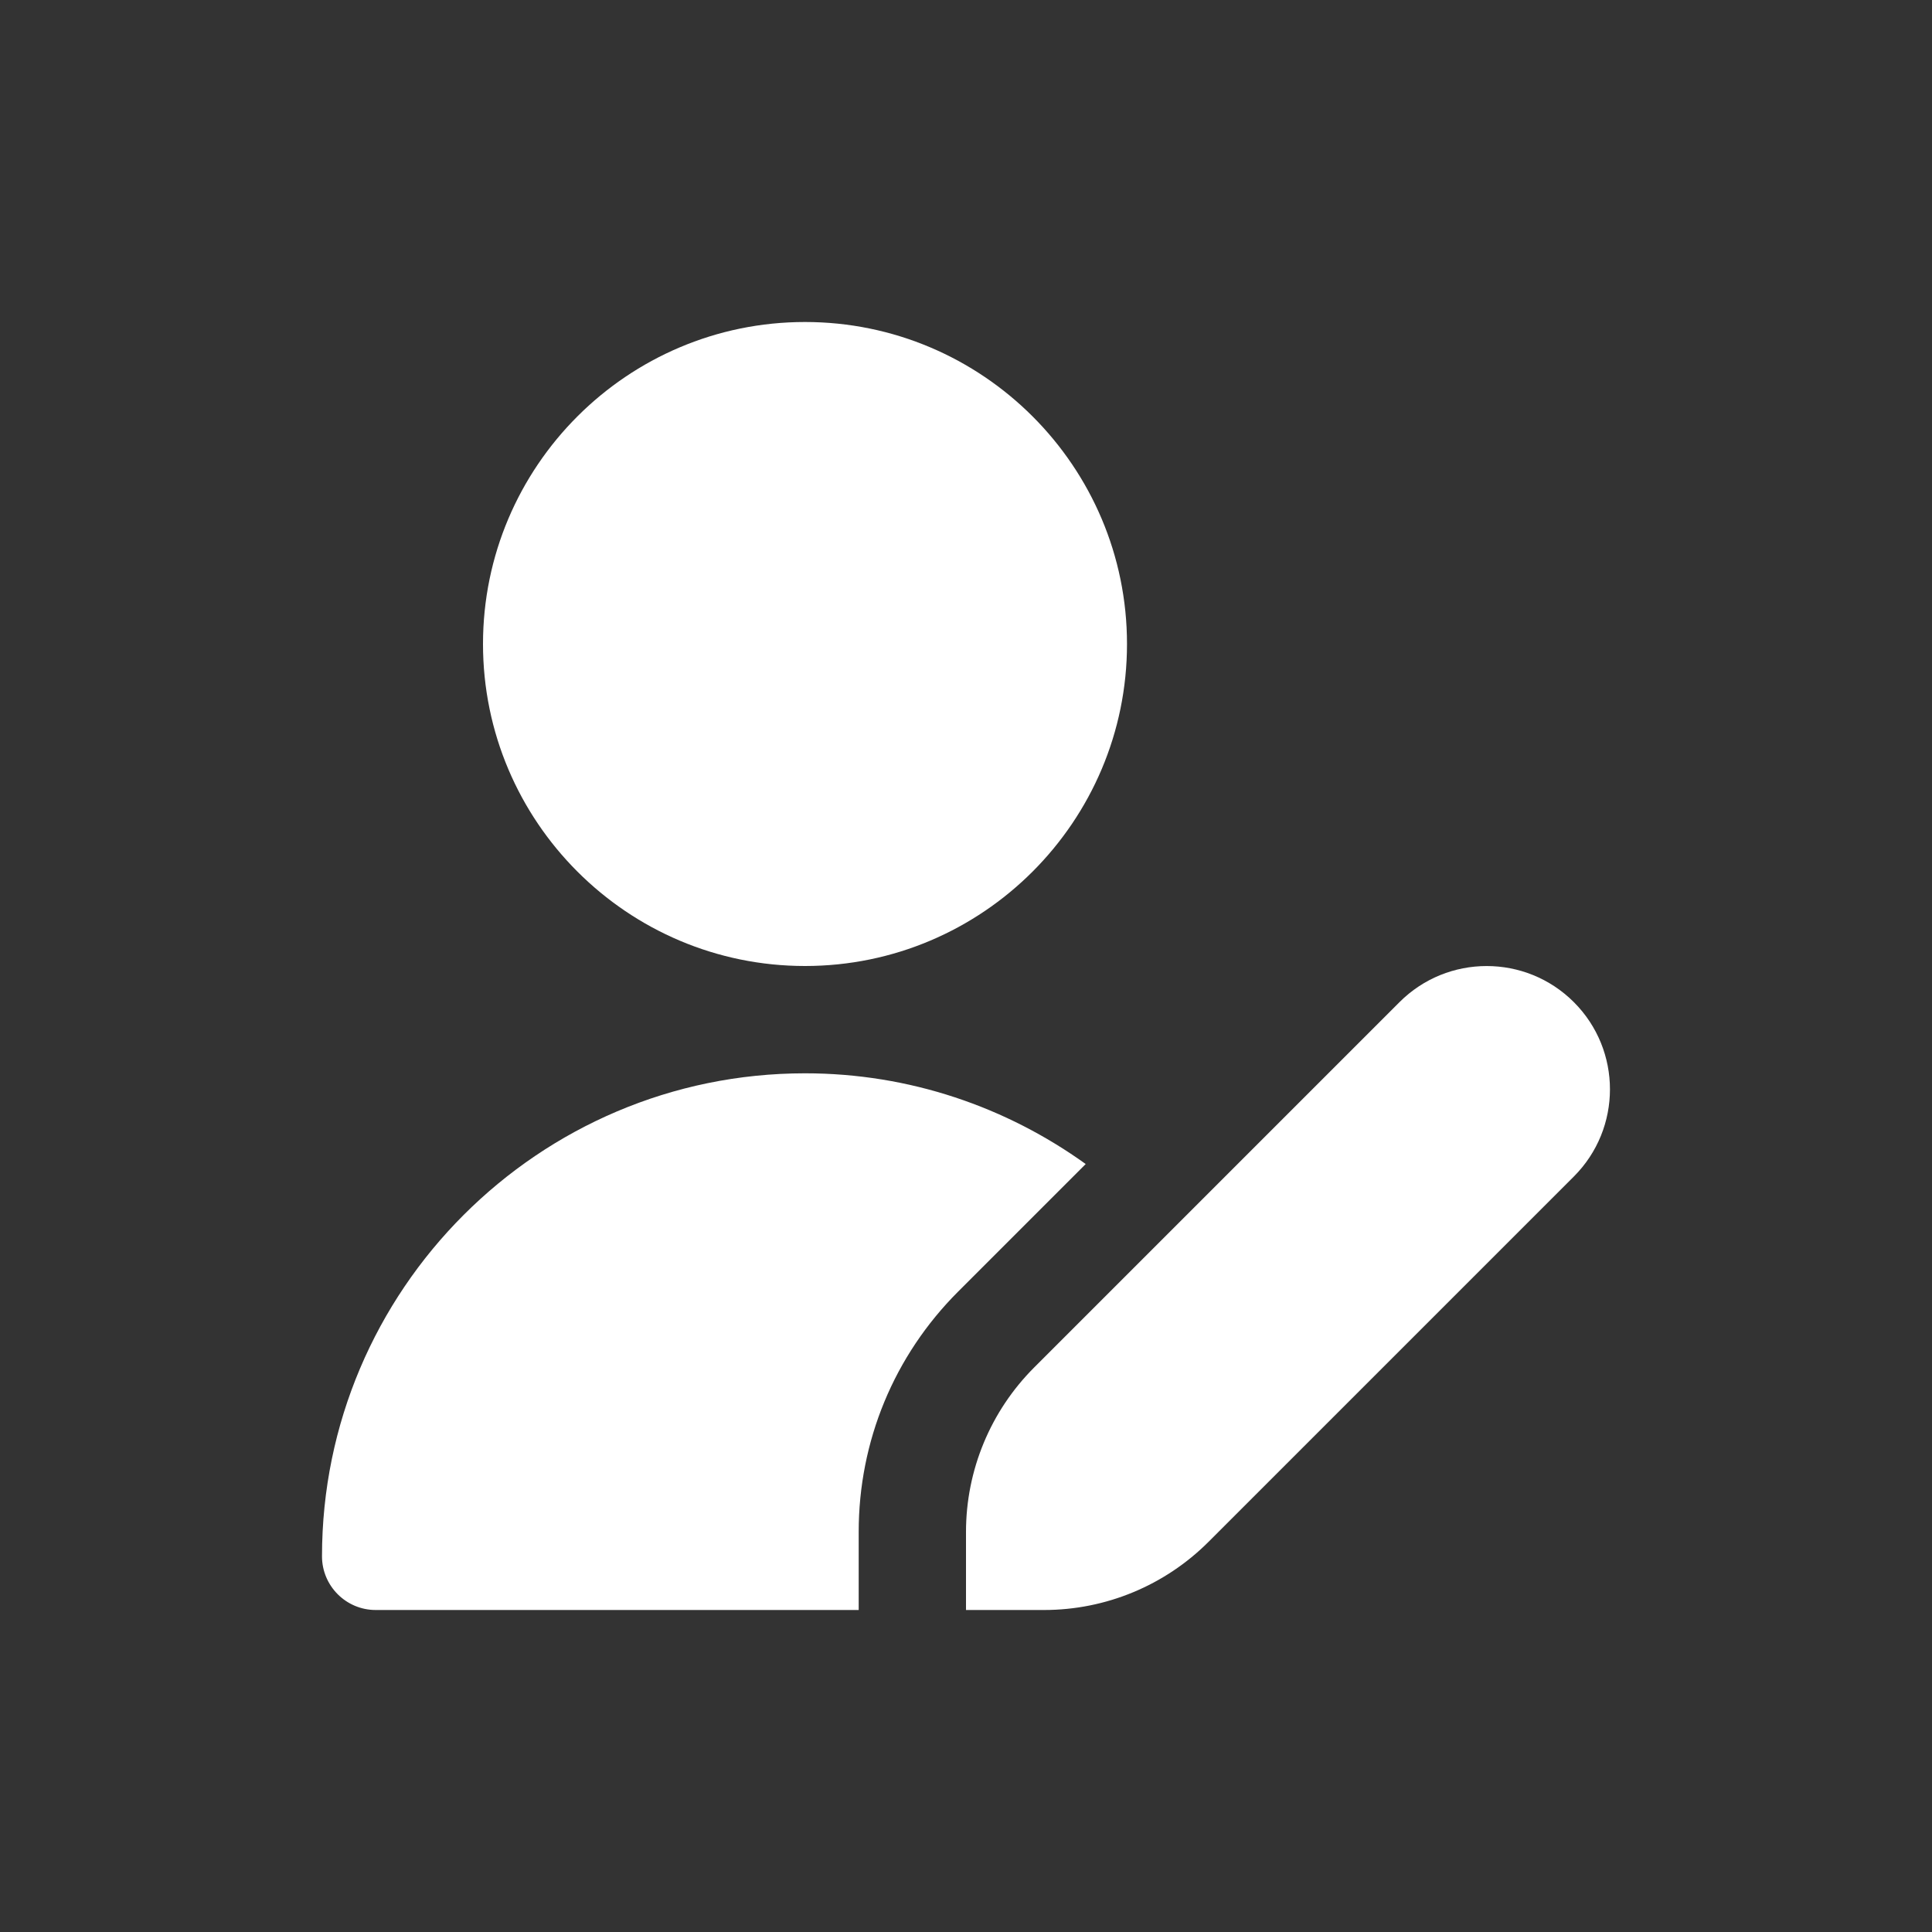 <svg width="24" height="24" viewBox="0 0 24 24" fill="none" xmlns="http://www.w3.org/2000/svg">
<rect x="0" y="0" width="24" height="24" fill="#333333" stroke="none"/>
<g clip-path="url(#clip0_347_255)">
<path d="M10 12C7.794 12 6 10.206 6 8C6 5.794 7.794 4 10 4C12.206 4 14 5.794 14 8C14 10.206 12.206 12 10 12ZM12.847 16.987C12.305 17.529 12 18.263 12 19.03V20H12.97C13.737 20 14.471 19.695 15.013 19.153L19.551 14.615C20.149 14.017 20.149 13.047 19.551 12.449C18.953 11.851 17.983 11.851 17.385 12.449L12.847 16.987ZM10.667 19.03C10.667 17.902 11.106 16.841 11.903 16.044L13.487 14.46C12.503 13.753 11.301 13.333 10 13.333C6.692 13.333 4 16.025 4 19.333C4 19.701 4.299 20 4.667 20H10.667V19.03Z" fill="white"/>
</g>
<defs>
<clipPath id="clip0_347_255">
<rect width="16" height="16" fill="white" transform="translate(4 4)"/>
</clipPath>
</defs>
</svg>
